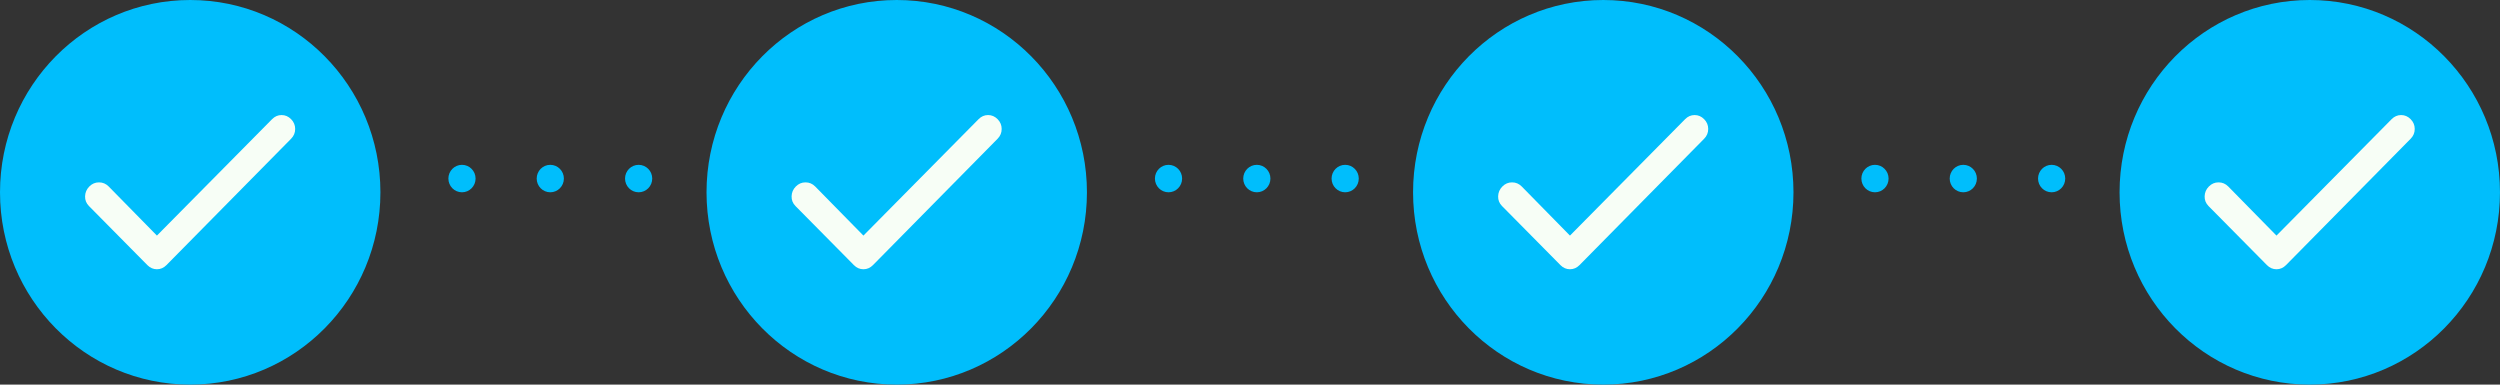 <svg width="130" height="20" viewBox="0 0 130 20" fill="none" xmlns="http://www.w3.org/2000/svg">
<rect x="0" y="0" width="130" height="20" fill="#333333" stroke="none"/>
<mask id="mask0_308_24948" style="mask-type:alpha" maskUnits="userSpaceOnUse" x="19" y="0" width="21" height="20">
<rect x="19.783" width="19.783" height="20" fill="#D9D9D9"/>
</mask>
<g mask="url(#mask0_308_24948)">
<ellipse cx="24.023" cy="9.285" rx="0.707" ry="0.714" fill="#00BEFC"/>
<ellipse cx="28.615" cy="9.285" rx="0.707" ry="0.714" fill="#00BEFC"/>
<ellipse cx="33.209" cy="9.285" rx="0.707" ry="0.714" fill="#00BEFC"/>
</g>
<mask id="mask1_308_24948" style="mask-type:alpha" maskUnits="userSpaceOnUse" x="56" y="0" width="21" height="20">
<rect x="56.523" width="19.783" height="20" fill="#D9D9D9"/>
</mask>
<g mask="url(#mask1_308_24948)">
<ellipse cx="60.763" cy="9.285" rx="0.707" ry="0.714" fill="#00BEFC"/>
<ellipse cx="65.355" cy="9.285" rx="0.707" ry="0.714" fill="#00BEFC"/>
<ellipse cx="69.949" cy="9.285" rx="0.707" ry="0.714" fill="#00BEFC"/>
</g>
<ellipse cx="46.63" cy="10" rx="9.891" ry="10" fill="#00BEFC"/>
<mask id="mask2_308_24948" style="mask-type:alpha" maskUnits="userSpaceOnUse" x="38" y="1" width="18" height="18">
<rect x="38.15" y="1.43" width="16.956" height="17.143" fill="#D9D9D9"/>
</mask>
<g mask="url(#mask2_308_24948)">
<path d="M44.898 12.251L50.886 6.197C51.027 6.054 51.192 5.983 51.38 5.983C51.569 5.983 51.734 6.054 51.875 6.197C52.016 6.34 52.087 6.51 52.087 6.706C52.087 6.903 52.016 7.072 51.875 7.215L45.393 13.787C45.252 13.929 45.087 14.001 44.898 14.001C44.71 14.001 44.545 13.929 44.404 13.787L41.366 10.715C41.224 10.572 41.157 10.403 41.163 10.206C41.168 10.01 41.242 9.84 41.383 9.697C41.525 9.554 41.692 9.483 41.887 9.483C42.081 9.483 42.249 9.554 42.39 9.697L44.898 12.251Z" fill="#F7FEF6"/>
</g>
<ellipse cx="83.37" cy="10" rx="9.891" ry="10" fill="#00BEFC"/>
<mask id="mask3_308_24948" style="mask-type:alpha" maskUnits="userSpaceOnUse" x="74" y="1" width="18" height="18">
<rect x="74.891" y="1.43" width="16.956" height="17.143" fill="#D9D9D9"/>
</mask>
<g mask="url(#mask3_308_24948)">
<path d="M81.638 12.251L87.626 6.197C87.767 6.054 87.932 5.983 88.121 5.983C88.309 5.983 88.474 6.054 88.615 6.197C88.757 6.34 88.827 6.51 88.827 6.706C88.827 6.903 88.757 7.072 88.615 7.215L82.133 13.787C81.992 13.929 81.827 14.001 81.638 14.001C81.45 14.001 81.285 13.929 81.144 13.787L78.106 10.715C77.965 10.572 77.897 10.403 77.903 10.206C77.909 10.01 77.982 9.84 78.124 9.697C78.265 9.554 78.433 9.483 78.627 9.483C78.821 9.483 78.989 9.554 79.13 9.697L81.638 12.251Z" fill="#F7FEF6"/>
</g>
<ellipse cx="120.108" cy="10" rx="9.891" ry="10" fill="#00BEFC"/>
<mask id="mask4_308_24948" style="mask-type:alpha" maskUnits="userSpaceOnUse" x="111" y="1" width="18" height="18">
<rect x="111.629" y="1.43" width="16.956" height="17.143" fill="#D9D9D9"/>
</mask>
<g mask="url(#mask4_308_24948)">
<path d="M118.377 12.251L124.364 6.197C124.506 6.054 124.671 5.983 124.859 5.983C125.047 5.983 125.212 6.054 125.354 6.197C125.495 6.34 125.566 6.51 125.566 6.706C125.566 6.903 125.495 7.072 125.354 7.215L118.871 13.787C118.73 13.929 118.565 14.001 118.377 14.001C118.188 14.001 118.023 13.929 117.882 13.787L114.844 10.715C114.703 10.572 114.635 10.403 114.641 10.206C114.647 10.01 114.72 9.84 114.862 9.697C115.003 9.554 115.171 9.483 115.365 9.483C115.559 9.483 115.727 9.554 115.869 9.697L118.377 12.251Z" fill="#F7FEF6"/>
</g>
<mask id="mask5_308_24948" style="mask-type:alpha" maskUnits="userSpaceOnUse" x="93" y="0" width="21" height="20">
<rect x="93.26" width="19.783" height="20" fill="#D9D9D9"/>
</mask>
<g mask="url(#mask5_308_24948)">
<ellipse cx="97.499" cy="9.285" rx="0.707" ry="0.714" fill="#00BEFC"/>
<ellipse cx="102.091" cy="9.285" rx="0.707" ry="0.714" fill="#00BEFC"/>
<ellipse cx="106.685" cy="9.285" rx="0.707" ry="0.714" fill="#00BEFC"/>
</g>
<ellipse cx="9.891" cy="10" rx="9.891" ry="10" fill="#00BEFC"/>
<mask id="mask6_308_24948" style="mask-type:alpha" maskUnits="userSpaceOnUse" x="1" y="1" width="18" height="18">
<rect x="1.412" y="1.43" width="16.956" height="17.143" fill="#D9D9D9"/>
</mask>
<g mask="url(#mask6_308_24948)">
<path d="M8.16 12.251L14.148 6.197C14.289 6.054 14.454 5.983 14.642 5.983C14.831 5.983 14.995 6.054 15.137 6.197C15.278 6.34 15.349 6.51 15.349 6.706C15.349 6.903 15.278 7.072 15.137 7.215L8.654 13.787C8.513 13.929 8.348 14.001 8.16 14.001C7.972 14.001 7.807 13.929 7.665 13.787L4.627 10.715C4.486 10.572 4.418 10.403 4.424 10.206C4.43 10.01 4.504 9.84 4.645 9.697C4.786 9.554 4.954 9.483 5.148 9.483C5.343 9.483 5.51 9.554 5.652 9.697L8.16 12.251Z" fill="#F7FEF6"/>
</g>
</svg>

